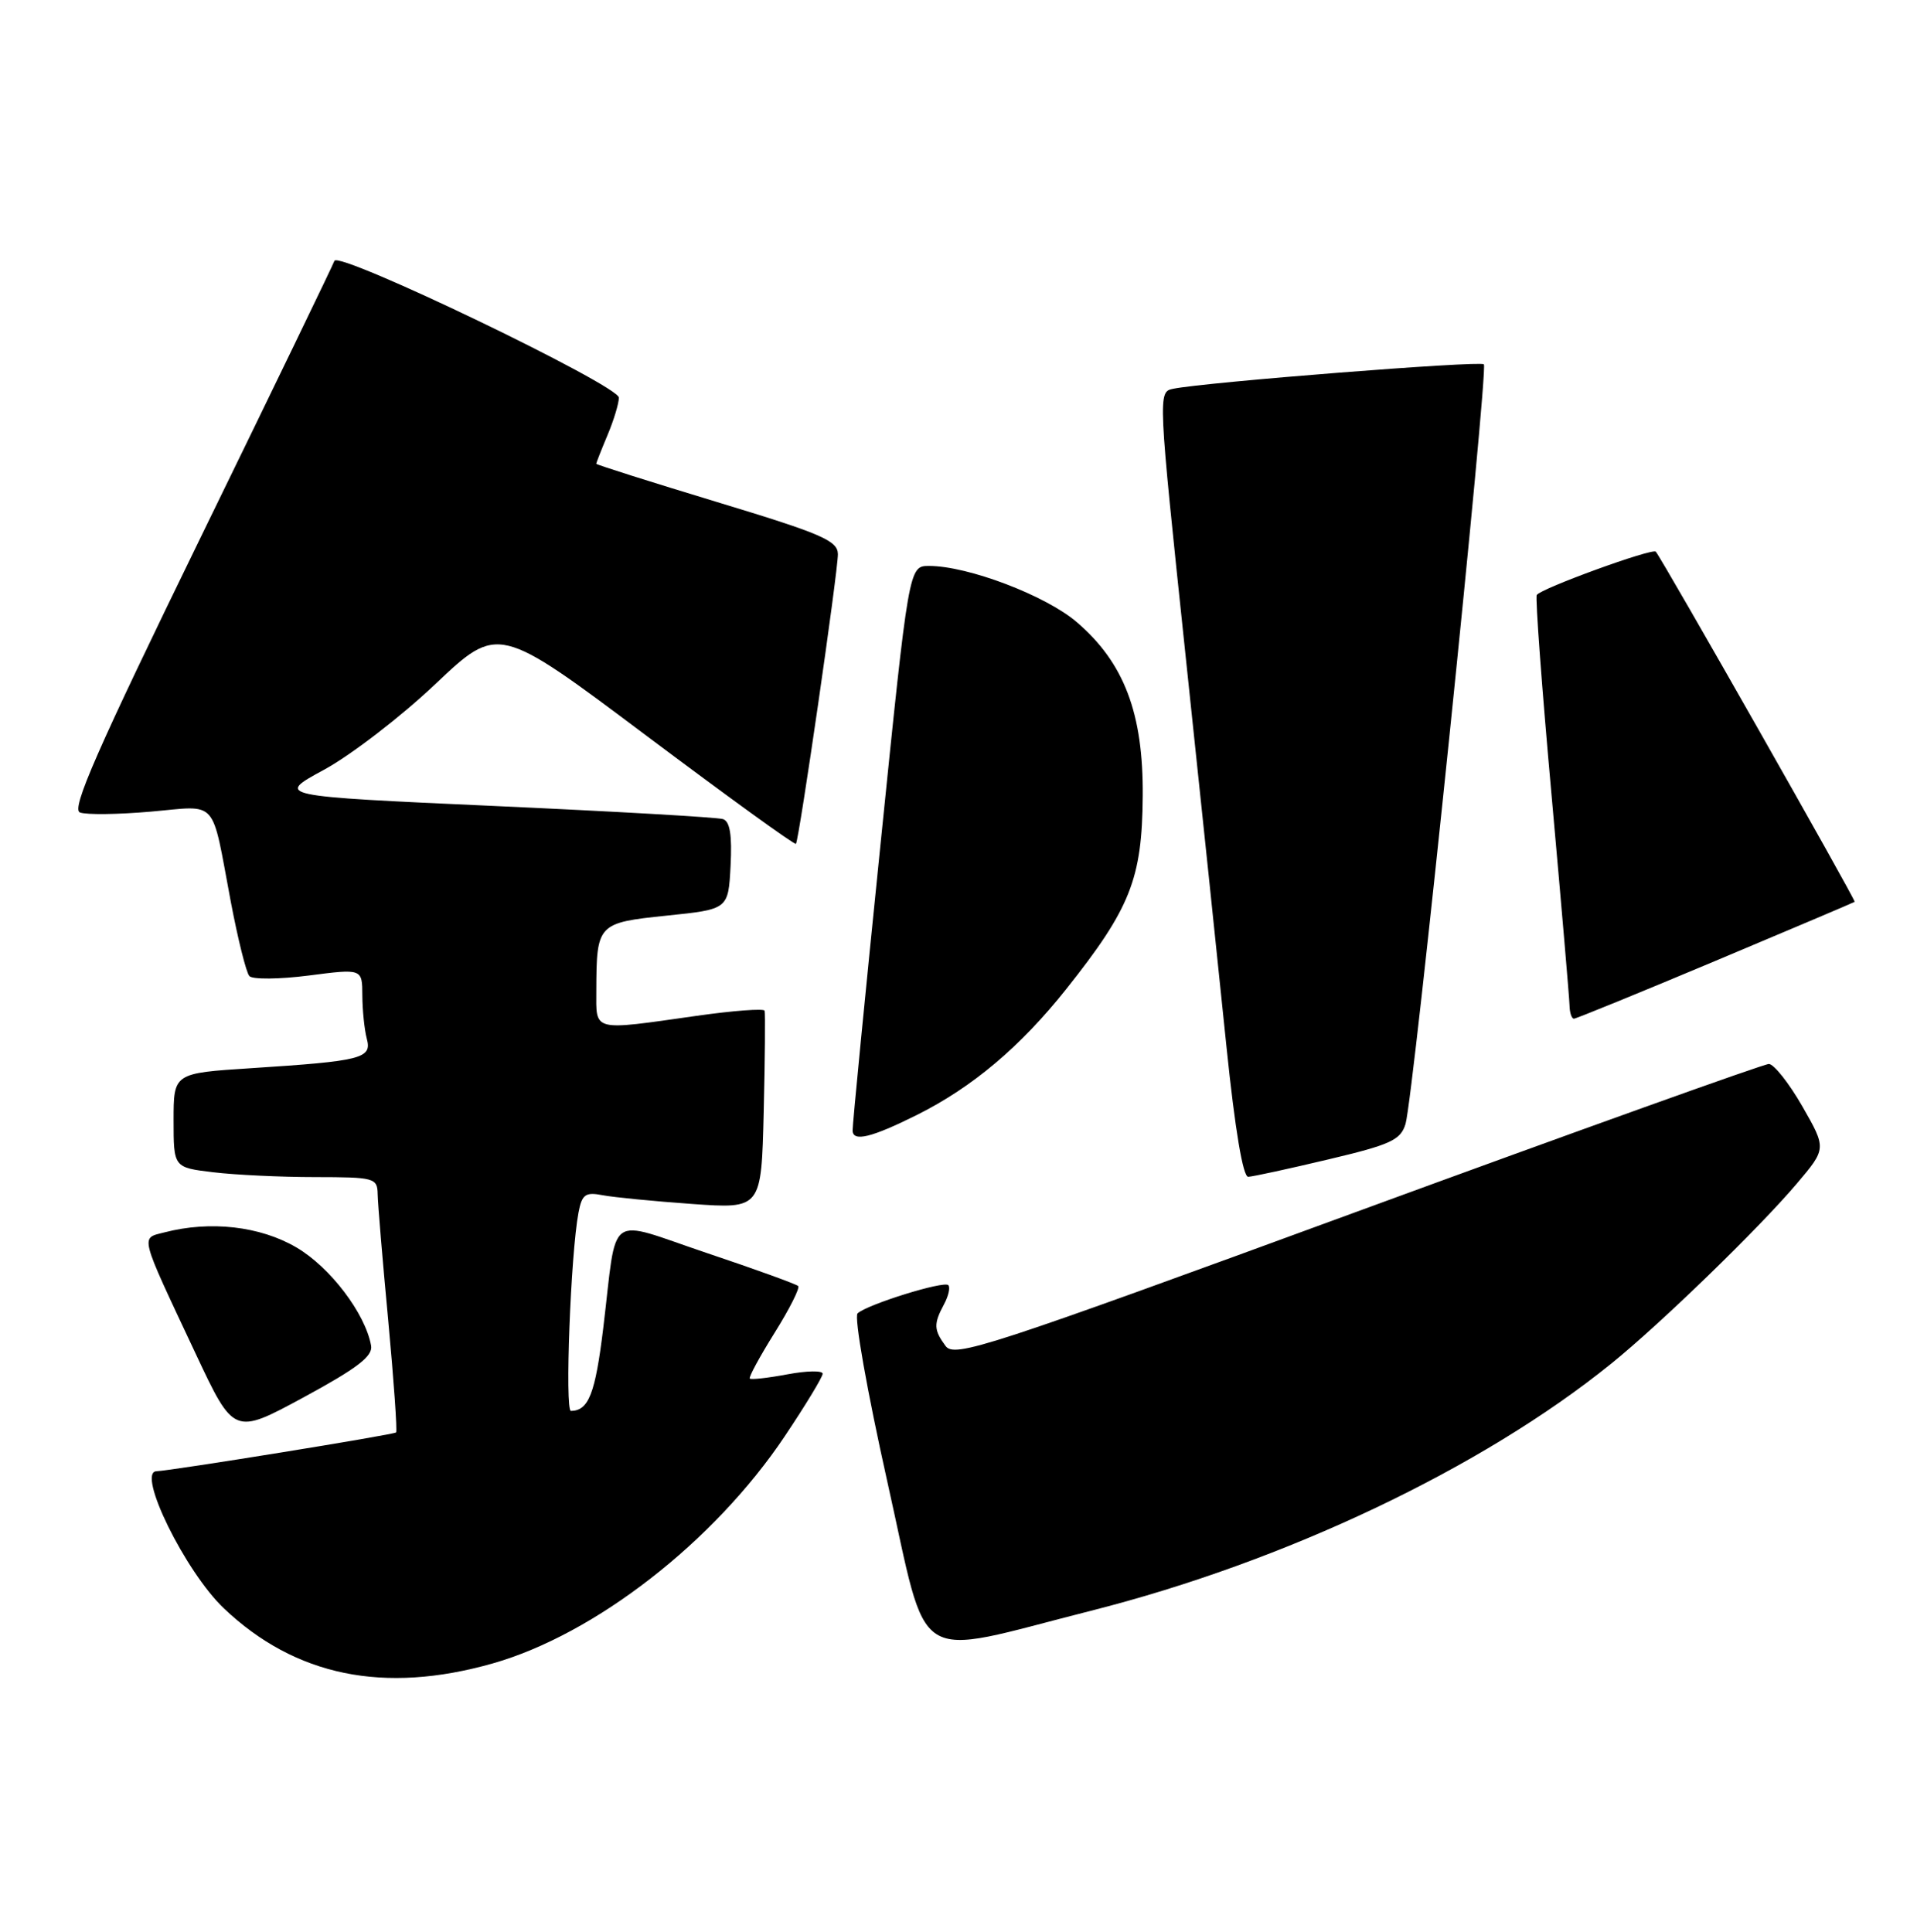 <?xml version="1.0" encoding="UTF-8" standalone="no"?>
<!DOCTYPE svg PUBLIC "-//W3C//DTD SVG 1.1//EN" "http://www.w3.org/Graphics/SVG/1.1/DTD/svg11.dtd" >
<svg xmlns="http://www.w3.org/2000/svg" xmlns:xlink="http://www.w3.org/1999/xlink" version="1.1" viewBox="0 0 254 256">
 <g >
 <path fill="currentColor"
d=" M 65.25 220.45 C 78.81 216.61 94.64 204.30 103.98 190.33 C 106.74 186.21 109.00 182.48 109.00 182.05 C 109.00 181.61 106.90 181.65 104.33 182.13 C 101.77 182.61 99.53 182.86 99.35 182.69 C 99.18 182.51 100.66 179.79 102.63 176.63 C 104.61 173.47 106.01 170.68 105.76 170.43 C 105.50 170.17 100.06 168.20 93.65 166.05 C 80.15 161.51 81.83 160.29 79.93 176.00 C 78.87 184.70 78.00 186.94 75.65 186.98 C 74.82 187.00 75.61 166.17 76.65 160.69 C 77.11 158.28 77.56 157.95 79.84 158.39 C 81.30 158.67 86.64 159.19 91.69 159.55 C 100.88 160.20 100.88 160.20 101.19 147.35 C 101.36 140.28 101.41 134.25 101.31 133.94 C 101.20 133.63 97.15 133.93 92.31 134.62 C 78.34 136.60 79.00 136.77 79.01 131.25 C 79.04 122.43 79.17 122.29 88.34 121.34 C 96.50 120.50 96.50 120.50 96.80 114.74 C 97.01 110.68 96.72 108.85 95.80 108.55 C 95.09 108.31 81.45 107.53 65.50 106.81 C 36.50 105.50 36.50 105.50 42.93 102.01 C 46.47 100.09 53.12 94.98 57.69 90.65 C 66.02 82.77 66.02 82.77 85.60 97.46 C 96.37 105.54 105.30 112.01 105.46 111.83 C 105.88 111.32 111.03 75.77 111.02 73.44 C 111.00 71.65 108.90 70.74 95.00 66.53 C 86.20 63.86 79.00 61.58 79.00 61.46 C 79.00 61.34 79.67 59.63 80.50 57.65 C 81.33 55.68 82.00 53.45 82.00 52.70 C 82.00 51.07 44.78 33.17 44.31 34.57 C 44.13 35.10 36.14 51.63 26.54 71.31 C 12.83 99.44 9.42 107.22 10.59 107.67 C 11.42 107.99 15.63 107.94 19.96 107.56 C 29.03 106.77 27.95 105.57 30.58 119.50 C 31.52 124.45 32.62 128.88 33.04 129.35 C 33.45 129.81 36.99 129.78 40.90 129.28 C 48.00 128.36 48.00 128.36 48.01 131.93 C 48.02 133.89 48.29 136.47 48.60 137.65 C 49.31 140.27 47.96 140.61 33.25 141.56 C 23.00 142.22 23.00 142.22 23.00 148.47 C 23.00 154.72 23.00 154.72 28.25 155.35 C 31.14 155.70 37.21 155.99 41.75 155.99 C 49.62 156.00 50.00 156.10 50.04 158.25 C 50.06 159.49 50.69 167.03 51.44 175.00 C 52.18 182.97 52.65 189.65 52.48 189.83 C 52.20 190.13 22.72 194.90 20.73 194.97 C 18.06 195.07 24.55 208.29 29.66 213.14 C 39.12 222.12 50.85 224.53 65.25 220.45 Z  M 144.56 213.46 C 170.30 206.94 196.36 194.56 213.50 180.70 C 220.03 175.42 233.10 162.74 238.08 156.85 C 242.01 152.21 242.01 152.21 238.80 146.60 C 237.03 143.52 235.03 141.00 234.37 141.00 C 233.70 141.00 209.17 149.80 179.85 160.55 C 130.60 178.62 126.45 179.97 125.28 178.36 C 123.72 176.24 123.69 175.44 125.08 172.85 C 125.68 171.74 125.93 170.60 125.65 170.31 C 125.05 169.71 114.92 172.86 113.63 174.05 C 113.14 174.49 114.89 184.36 117.59 196.45 C 123.16 221.32 120.41 219.58 144.56 213.46 Z  M 49.17 178.33 C 48.40 174.05 43.75 167.94 39.27 165.31 C 34.46 162.49 27.86 161.74 21.78 163.32 C 18.59 164.14 18.38 163.33 25.90 179.34 C 30.99 190.18 30.99 190.18 40.24 185.17 C 47.34 181.32 49.42 179.73 49.17 178.33 Z  M 175.99 153.65 C 184.27 151.69 185.58 151.08 186.23 148.95 C 187.28 145.51 197.23 48.90 196.61 48.28 C 196.12 47.78 159.65 50.65 155.45 51.52 C 153.42 51.93 153.42 52.08 157.07 86.72 C 159.09 105.85 161.54 129.26 162.51 138.75 C 163.64 149.70 164.69 155.98 165.39 155.95 C 166.00 155.93 170.77 154.89 175.99 153.65 Z  M 121.50 147.75 C 128.83 144.09 135.21 138.71 141.27 131.08 C 149.78 120.37 151.33 116.46 151.41 105.50 C 151.50 94.54 148.95 87.82 142.65 82.43 C 138.54 78.91 128.25 75.00 123.10 75.00 C 120.42 75.00 120.42 75.00 116.68 111.75 C 114.62 131.96 112.95 149.09 112.97 149.82 C 113.01 151.36 115.46 150.76 121.50 147.75 Z  M 227.29 127.34 C 237.30 123.13 245.61 119.61 245.74 119.51 C 245.96 119.37 220.25 74.10 219.39 73.11 C 218.95 72.60 204.11 78.00 203.62 78.85 C 203.41 79.21 204.30 91.20 205.59 105.50 C 206.87 119.80 207.94 132.29 207.96 133.25 C 207.98 134.21 208.24 135.00 208.54 135.00 C 208.83 135.00 217.27 131.55 227.29 127.34 Z "/>
</g>
</svg>